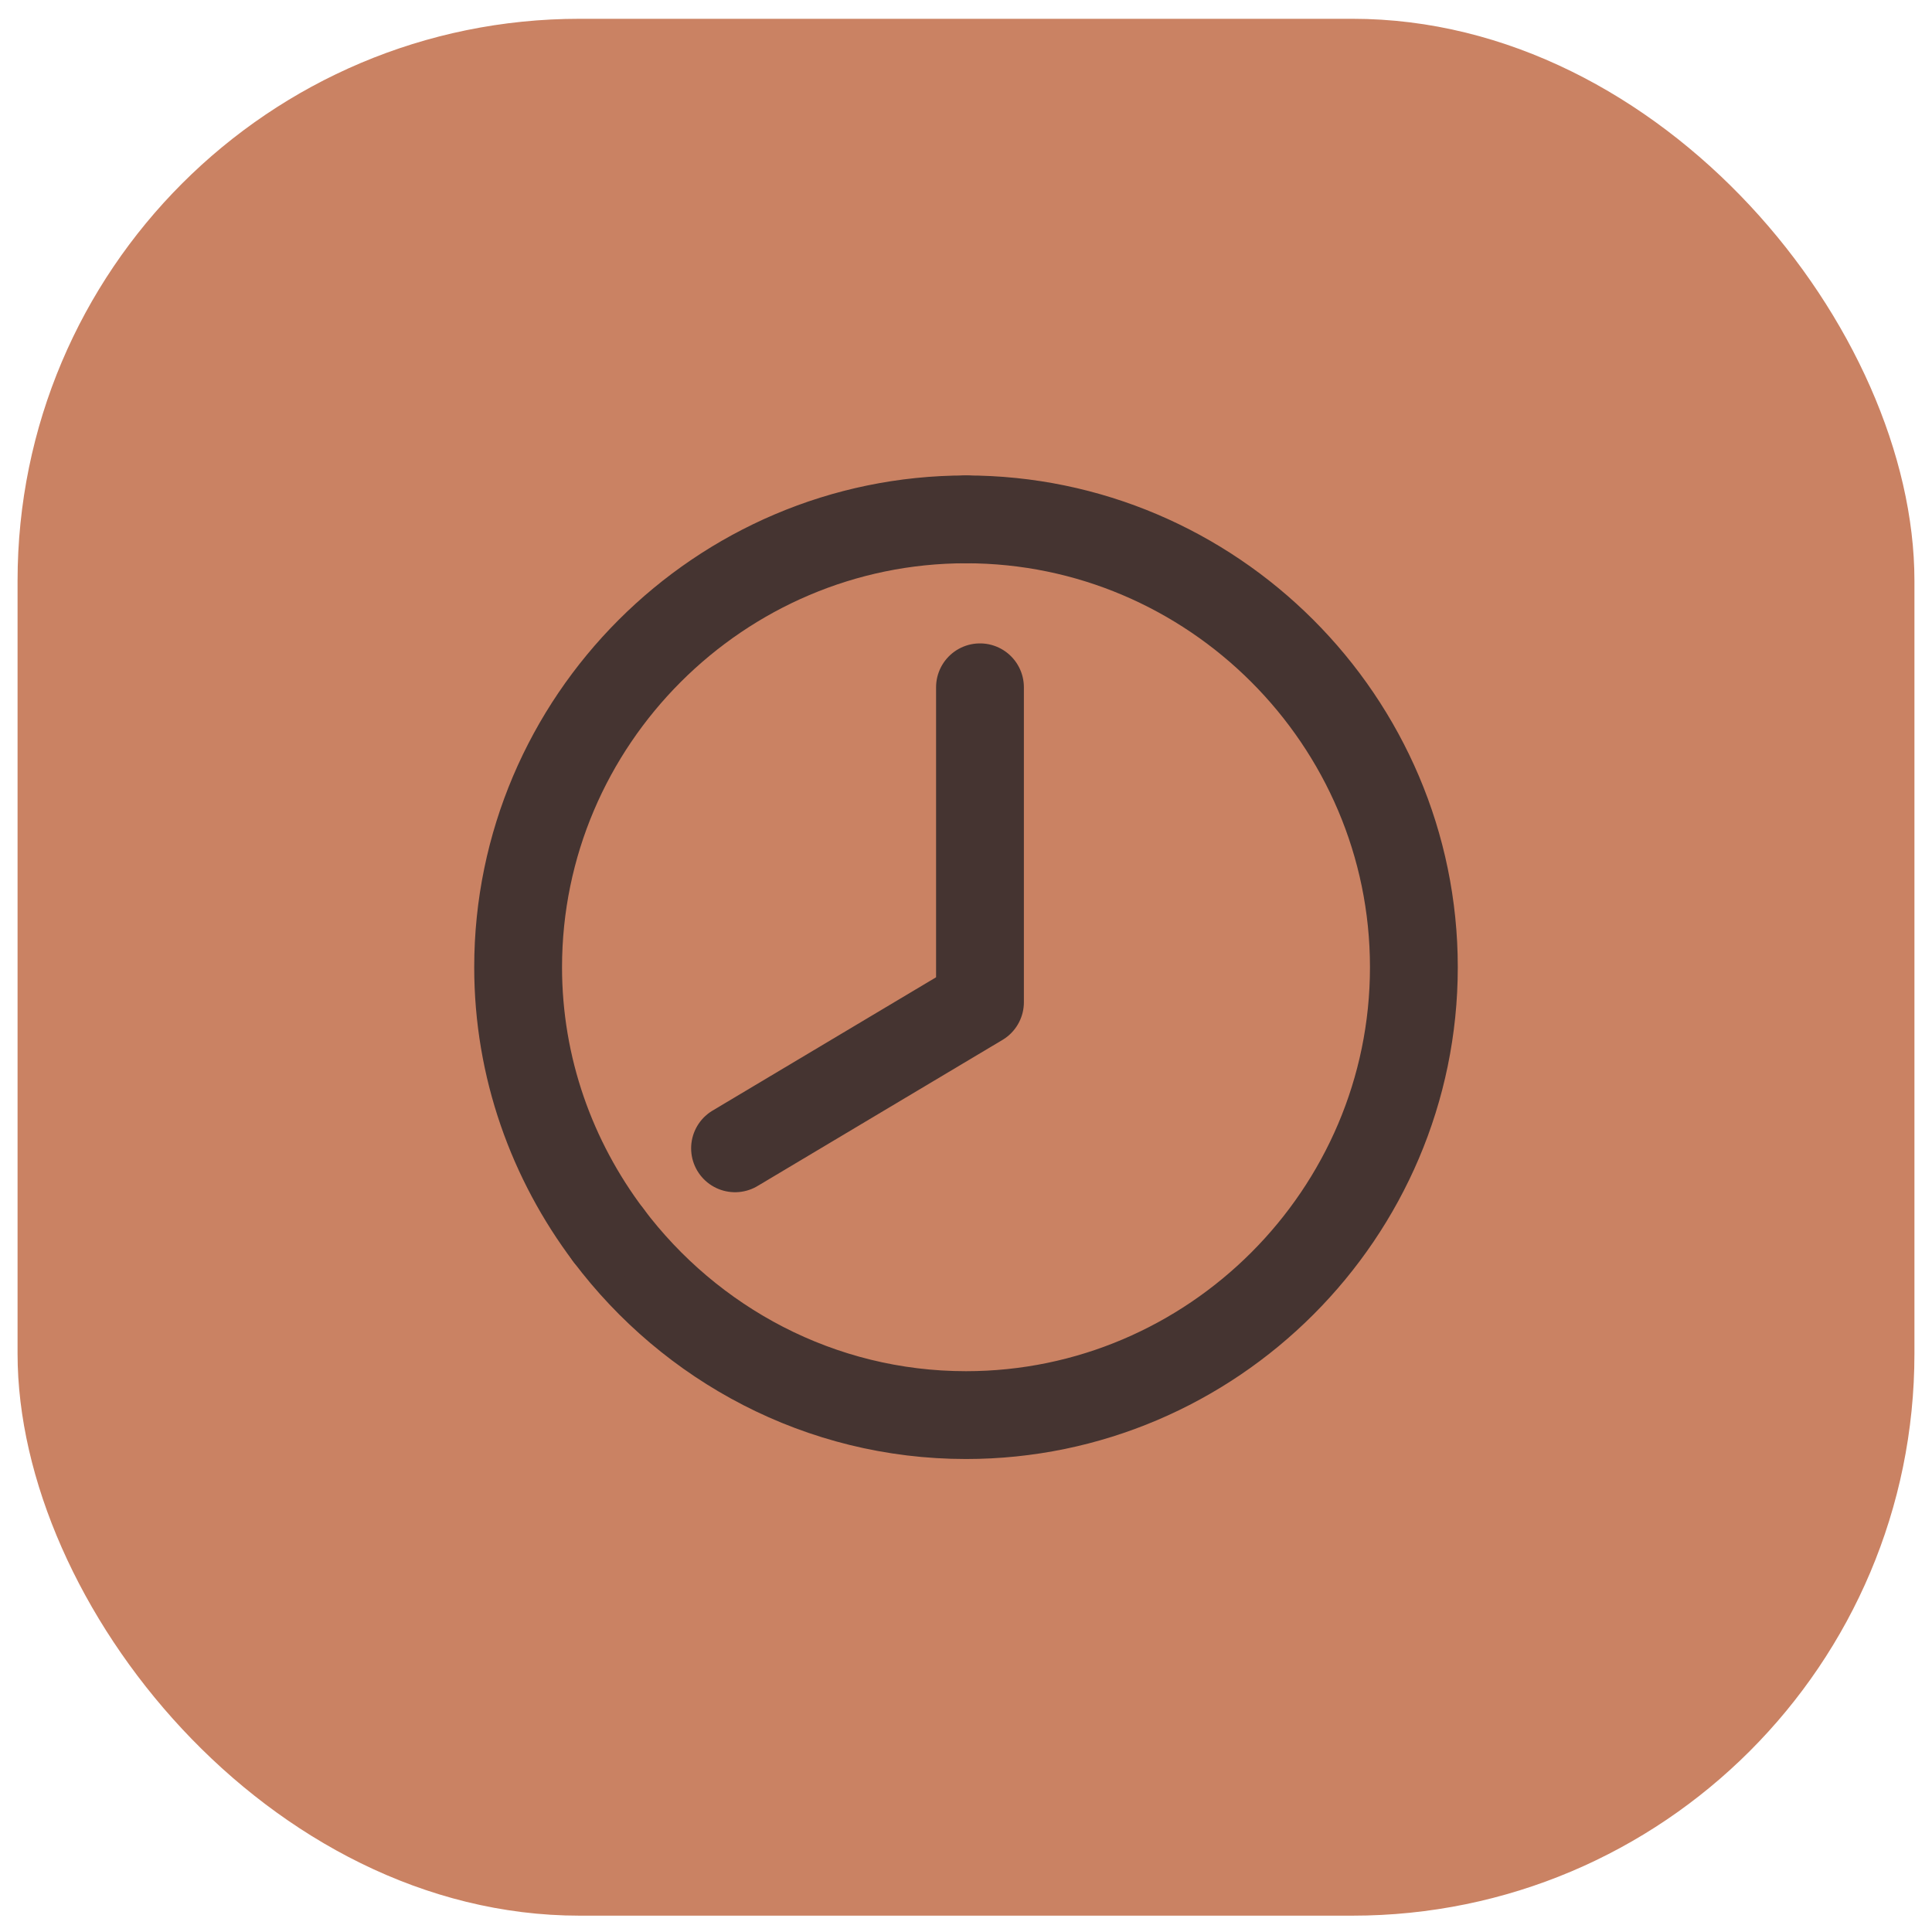 <svg width="55" height="55" viewBox="0 0 55 55" fill="none" xmlns="http://www.w3.org/2000/svg">
<rect x="0.5" y="0.535" width="54" height="54" rx="16" fill="#CA8263"/>
<g clip-path="url(#clip0_81_37024)">
<path d="M27.5 14.785C34.513 14.785 40.25 20.523 40.25 27.535C40.25 34.548 34.513 40.285 27.5 40.285C23.348 40.285 19.655 38.265 17.323 35.168" stroke="#453431" stroke-width="2.5" stroke-linecap="round" stroke-linejoin="round"/>
<path d="M17.323 35.168C15.716 33.035 14.75 30.395 14.75 27.535C14.75 20.523 20.488 14.785 27.5 14.785" stroke="#453431" stroke-width="2.5" stroke-linecap="round" stroke-linejoin="round"/>
<path d="M20.925 32.69L27.898 28.531V19.566" stroke="#453431" stroke-width="2.5" stroke-linecap="round" stroke-linejoin="round"/>
</g>
<defs>
<clipPath id="clip0_81_37024">
<rect width="34" height="34" fill="white" transform="translate(10.5 10.535)"/>
</clipPath>
</defs>
</svg>
